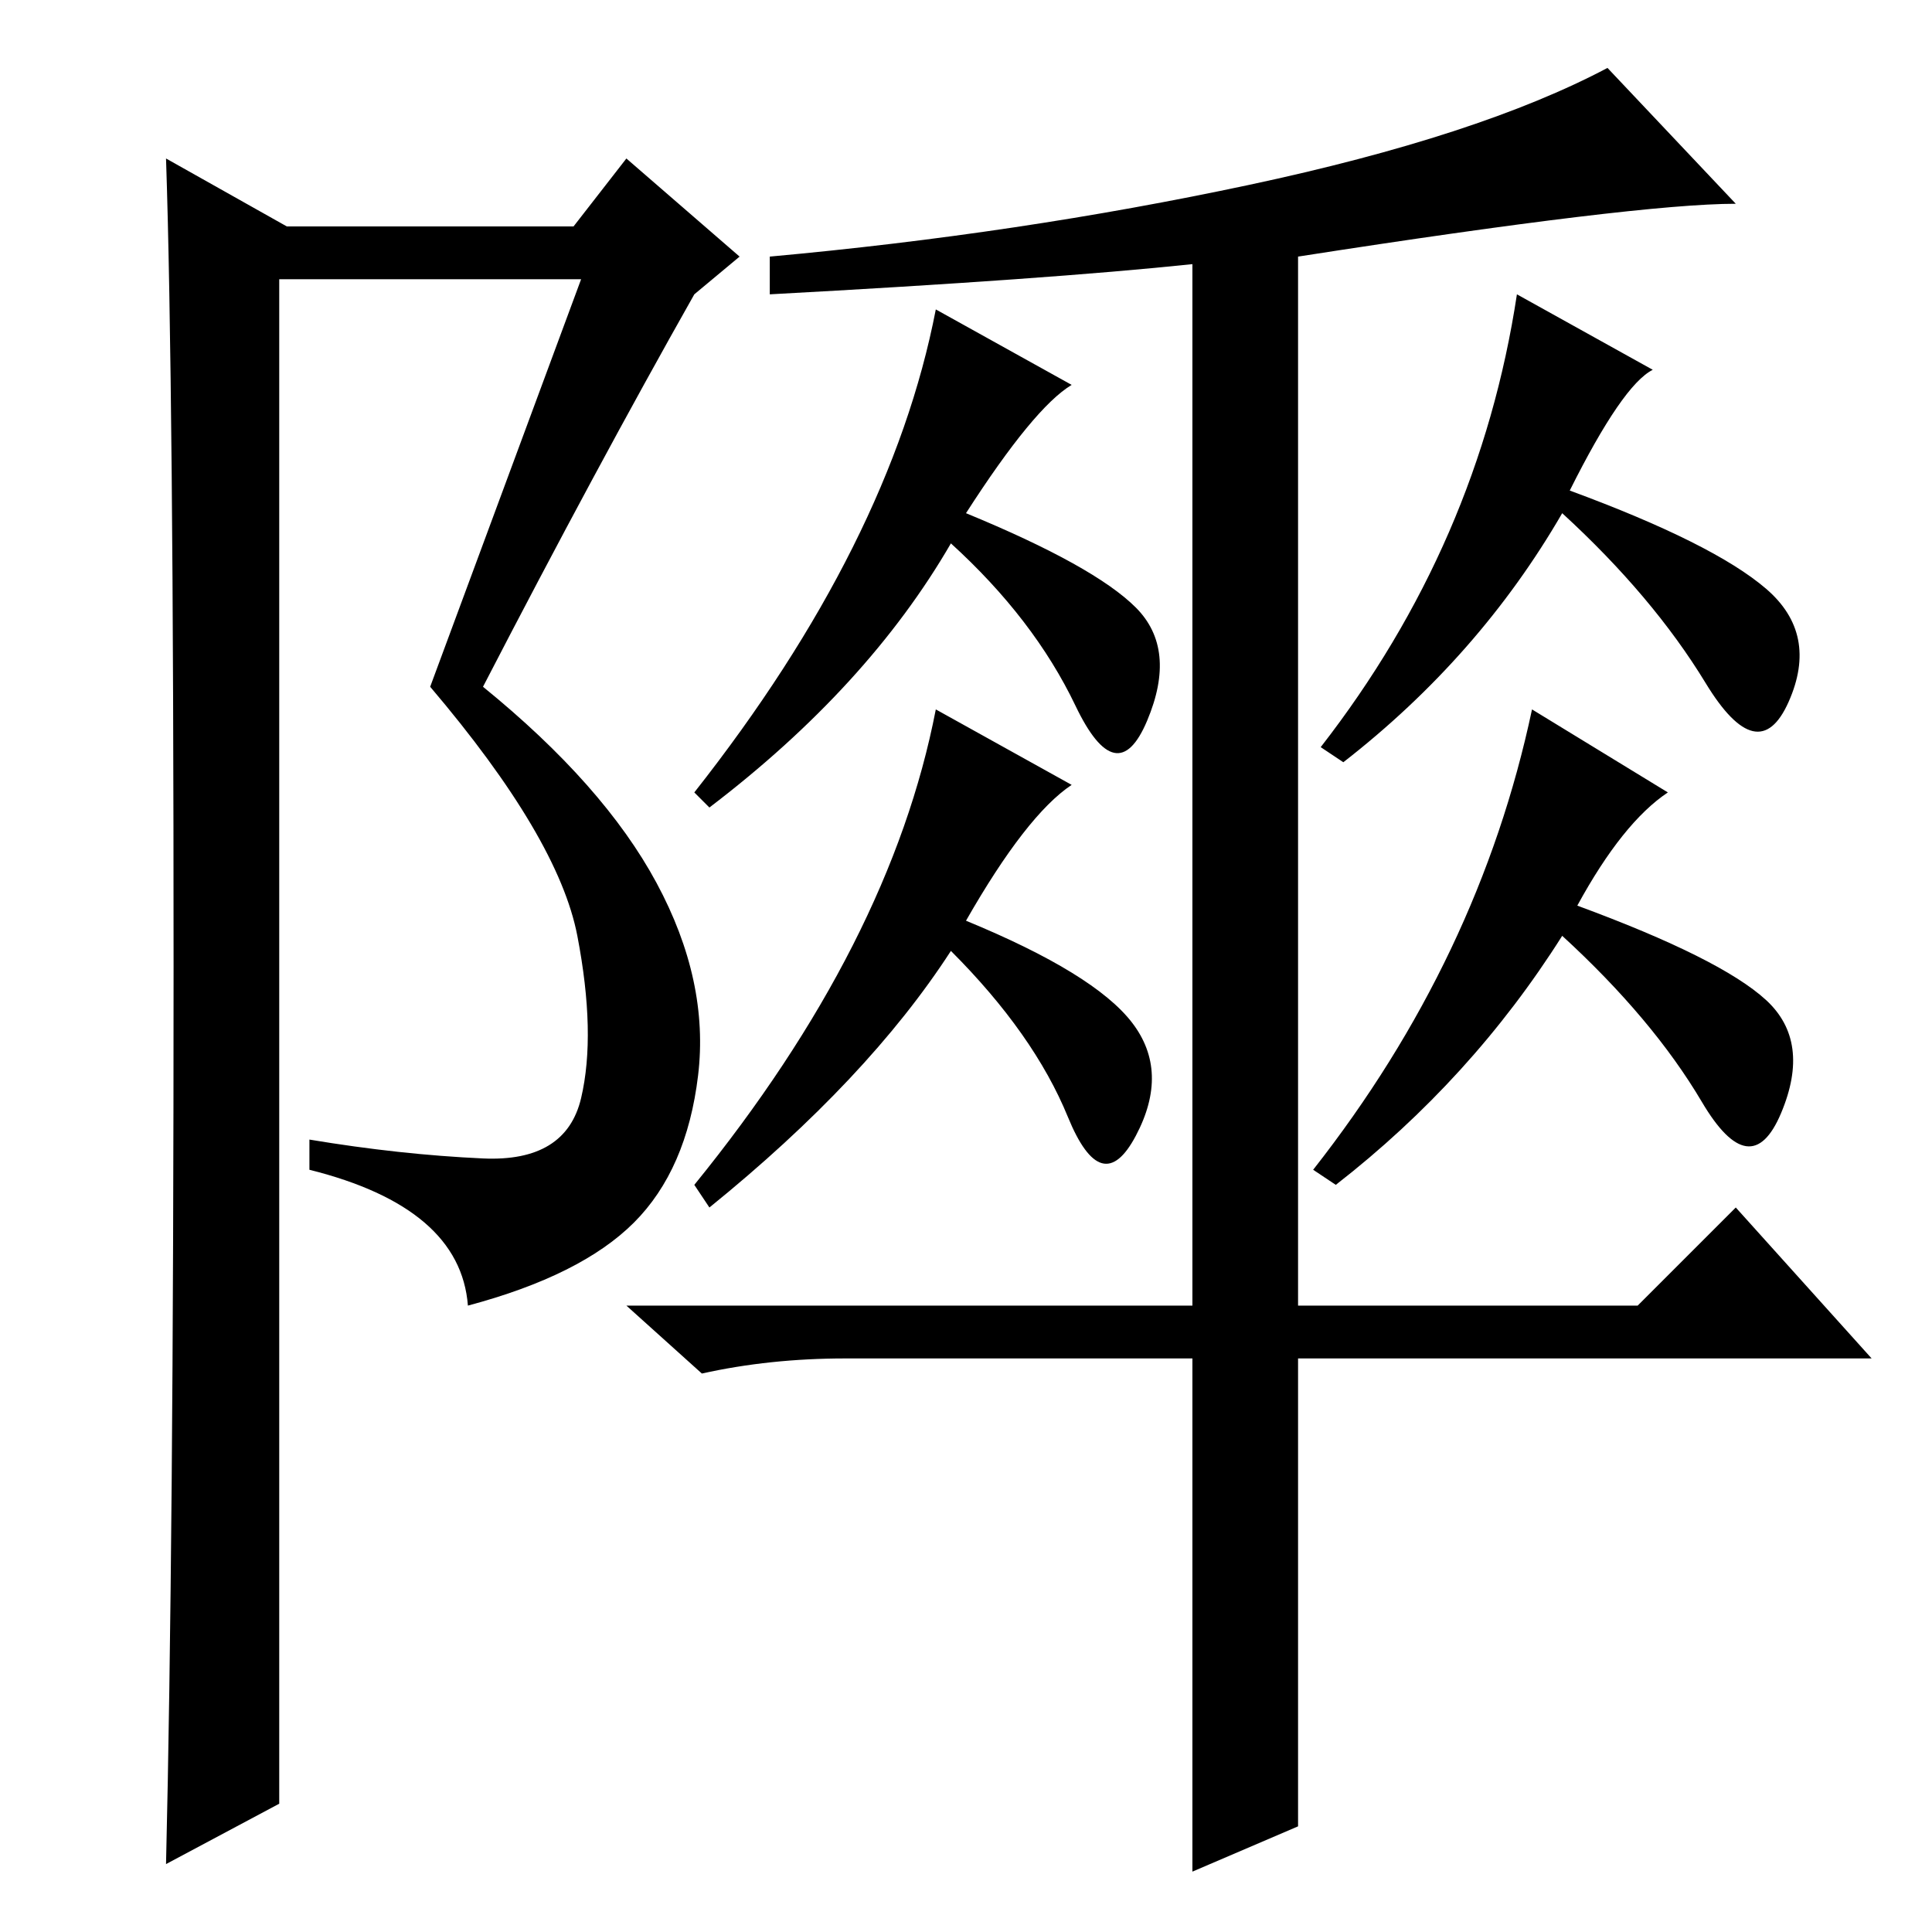 <?xml version="1.0" standalone="no"?>
<!DOCTYPE svg PUBLIC "-//W3C//DTD SVG 1.1//EN" "http://www.w3.org/Graphics/SVG/1.1/DTD/svg11.dtd" >
<svg xmlns="http://www.w3.org/2000/svg" xmlns:xlink="http://www.w3.org/1999/xlink" version="1.1" viewBox="0 -36 256 256">
  <g transform="matrix(1 0 0 -1 0 220)">
   <path fill="currentColor"
d="M165.5 231.5q30.5 6.5 47.5 15.5l17 -18q-13 0 -58 -7v-139h45l13 13l18 -20h-76v-62l-14 -6v68h-46q-10 0 -19 -2l-10 9h75v138q-19 -2 -56 -4v5q33 3 63.5 9.5zM201 217l18 -10q-4 -2 -11 -16q19 -7 26 -13t3 -15t-11 2.5t-19 22.5q-11 -19 -29 -33l-3 2q21 27 26 60z
M124 215l18 -10q-5 -3 -14 -17q17 -7 22.5 -12.5t1.5 -15t-9.5 2t-16.5 21.5q-11 -19 -32 -35l-2 2q26 33 32 64zM203 162l18 -11q-6 -4 -12 -15q19 -7 25 -12.5t2 -15t-10.5 1.5t-18.5 22q-12 -19 -30 -33l-3 2q22 28 29 61zM124 162l18 -10q-6 -4 -14 -18q17 -7 22 -13.5
t0.5 -15t-9 2.5t-15.5 22q-11 -17 -32 -34l-2 3q26 32 32 63zM22 9q1 42 1 119t-1 107l16 -9h38l7 9l15 -13l-6 -5q-13 -23 -28 -52q16 -13 23 -26t5.5 -25.5t-8.5 -19.5t-22 -11q-1 13 -21 18v4q12 -2 23 -2.5t13 8t-0.5 21.5t-19.5 33l20 54h-40v-202z" />
  </g>

</svg>
